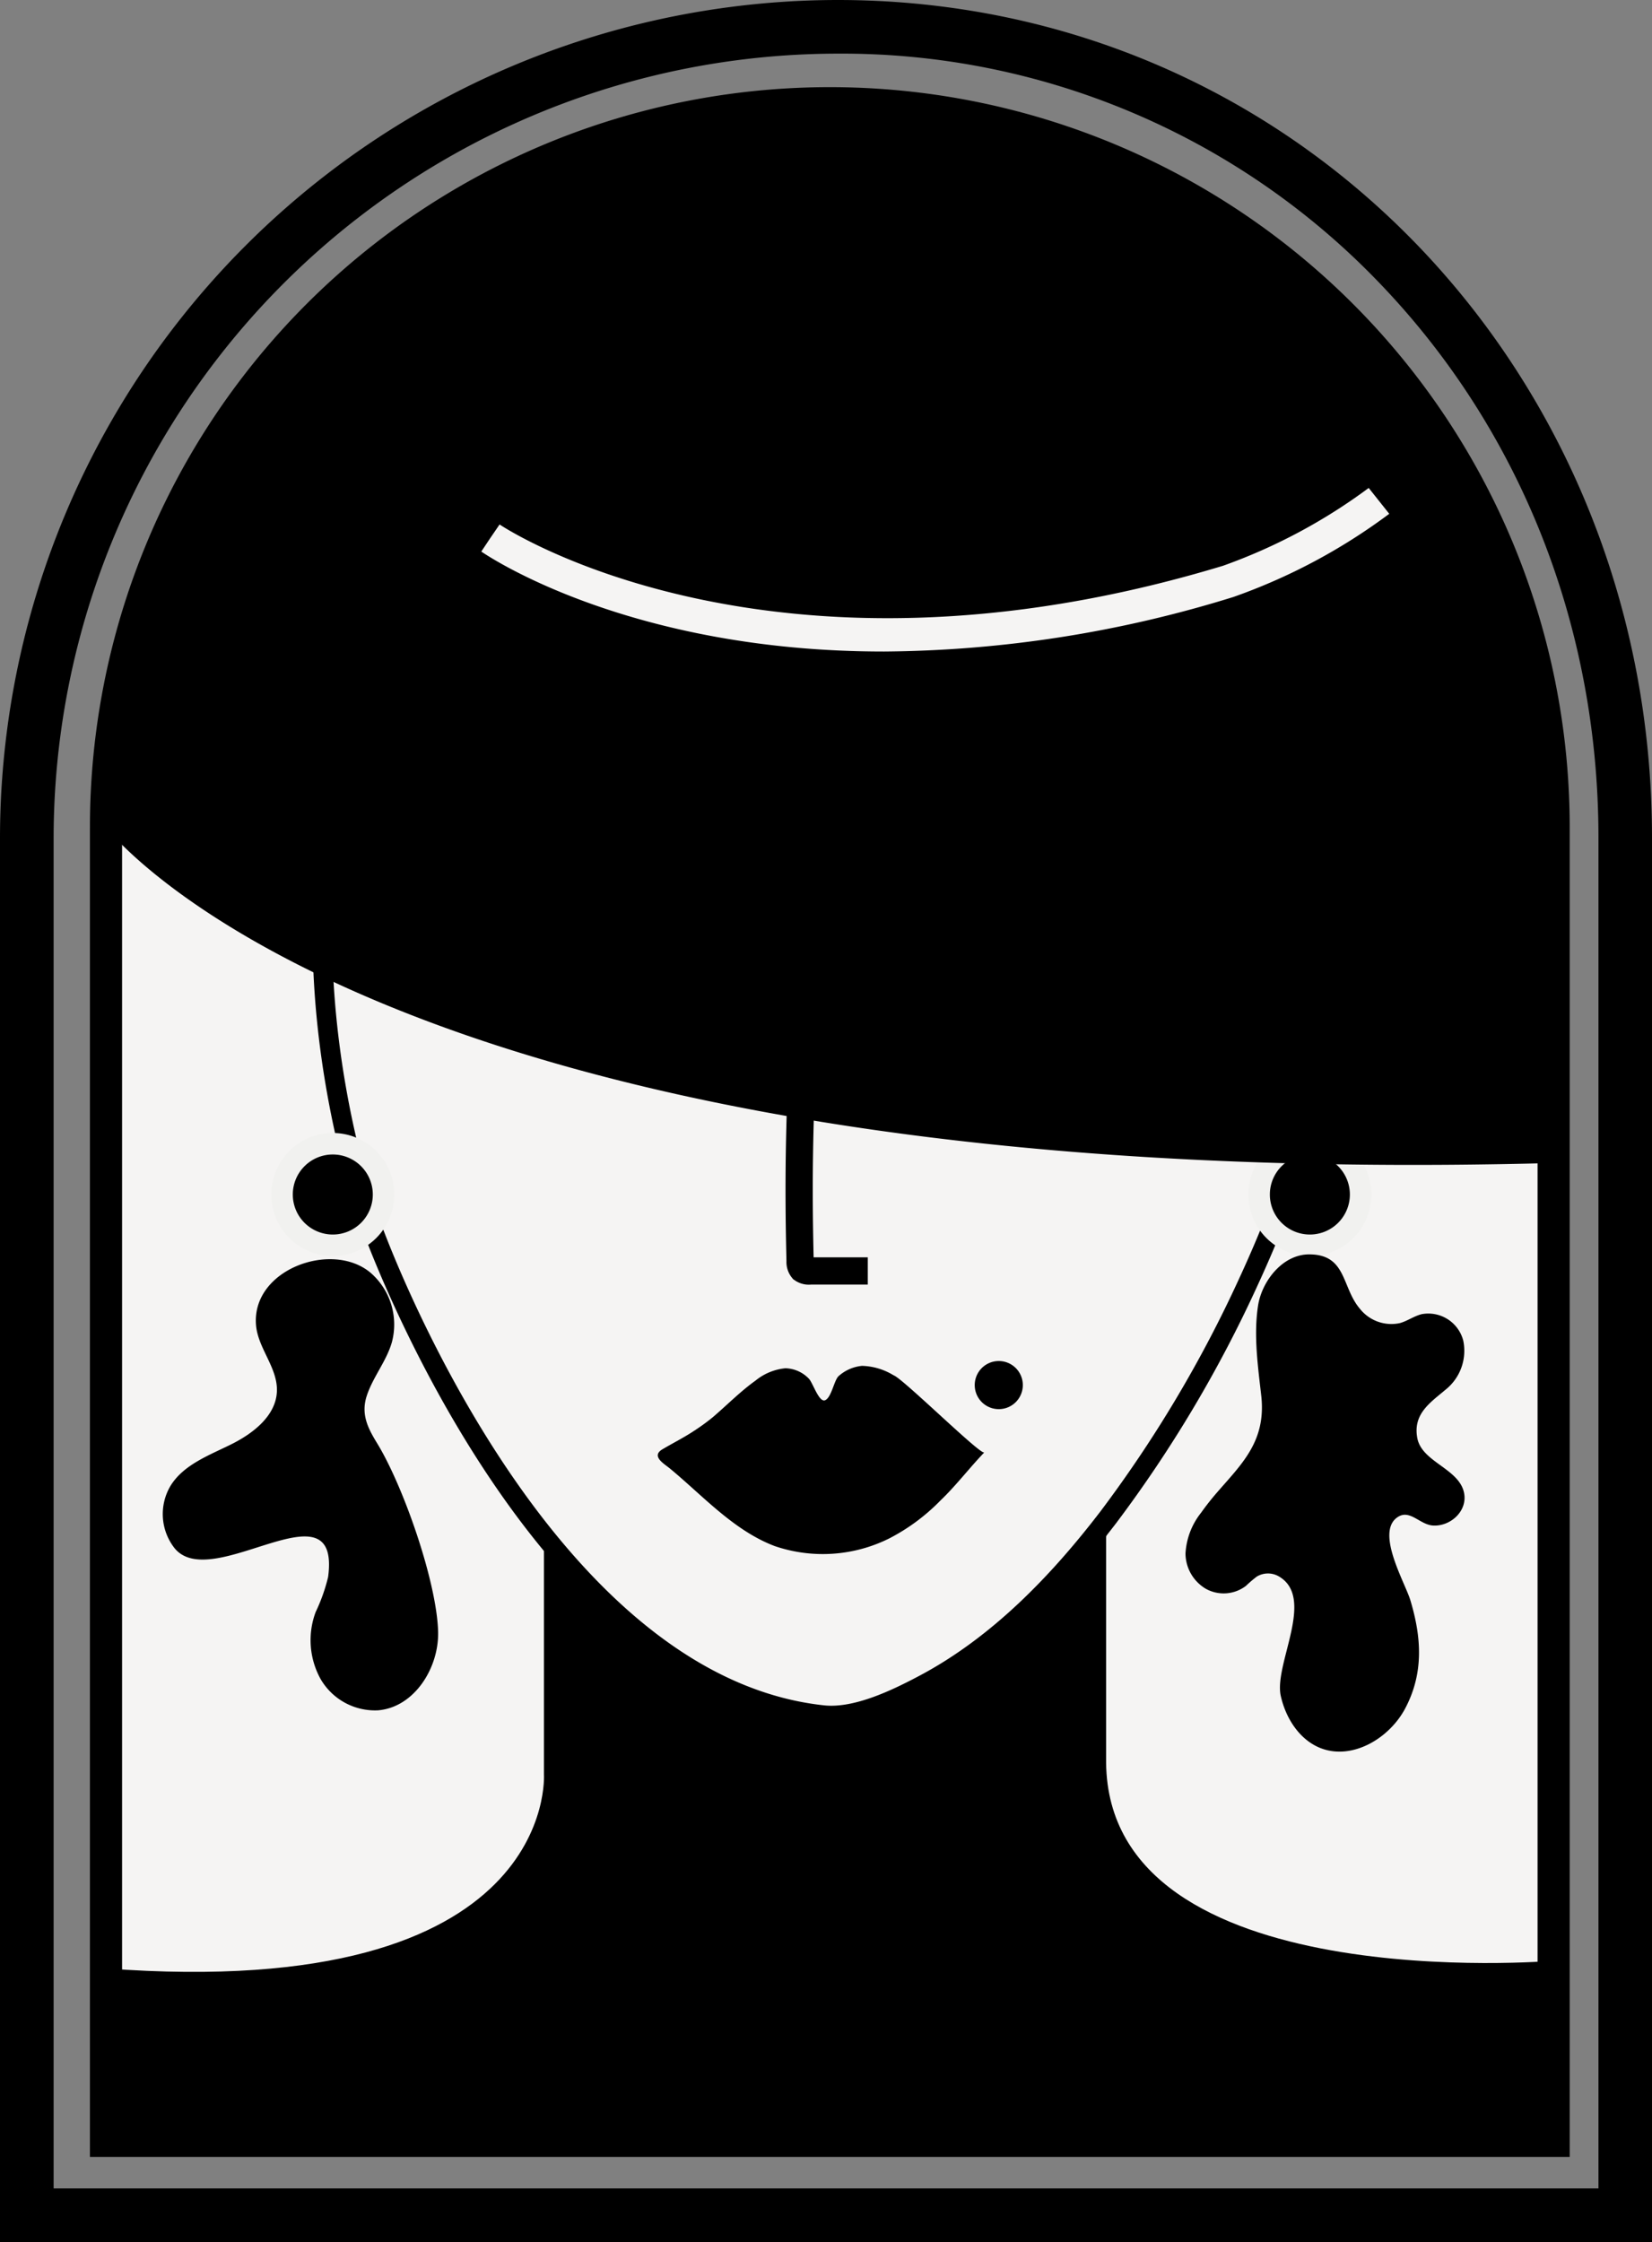<svg xmlns="http://www.w3.org/2000/svg" viewBox="0 0 212.26 288"><rect x="0" y="0" width="212.26" height="288" fill="#808080" stroke="none"/><defs><style>.cls-1{fill:#f5f4f3;}.cls-2,.cls-3,.cls-5{fill:none;stroke:#000;}.cls-2,.cls-3,.cls-4,.cls-5{stroke-miterlimit:10;}.cls-2{stroke-width:2.52px;}.cls-3{stroke-width:3.5px;}.cls-4{stroke:#f1f1ef;stroke-width:2.76px;}.cls-5{stroke-width:4.13px;}</style></defs><g id="Capa_2" data-name="Capa 2"><g id="Graphic_Elements" data-name="Graphic Elements"><g id="Graphic_Elements-2" data-name="Graphic Elements"><path class="cls-1" d="M106.62,13.26h0a93,93,0,0,1,93,93V275a0,0,0,0,1,0,0h-186a0,0,0,0,1,0,0V106.25A93,93,0,0,1,106.62,13.26Z"/><path class="cls-2" d="M168.06,142.91A27,27,0,0,1,167,148a160,160,0,0,1-6.59,16.65,162.93,162.93,0,0,1-18,30.24c-6.44,8.41-14.15,16.4-23.59,21.43-3.57,1.9-8.74,4.43-13,4-37.21-3.93-58.11-62.89-58.11-62.89l-.87-2.62s-15.23-44.09,5.42-73.48a63.62,63.62,0,0,1,11.54,3.79C82.51,93,101,101,119.73,108.76c9.55,3.94,19.13,7.79,28.78,11.47,4.72,1.8,9.45,3.58,14.21,5.26,4.1,1.44,6.95,2.53,6.23,7.54C168.49,136.25,168.46,139.64,168.06,142.91Z"/><path d="M91.58,182.05c1.84-1.57,3.54-3.31,5.5-4.71a7.13,7.13,0,0,1,3.83-1.58,4.3,4.3,0,0,1,3,1.32c.52.49,1.31,3.14,2.12,2.78s1.15-2.6,1.73-3.1a5.26,5.26,0,0,1,3-1.31,8.18,8.18,0,0,1,4,1.18l.14.07c1.45.72,11.17,10.29,11.57,9.87-1.87,1.94-3.64,4.27-5.62,6.16a25.56,25.56,0,0,1-6.56,4.87,19.14,19.14,0,0,1-14.75,1c-5.28-2-9.25-6.49-13.51-10-.71-.58-2.41-1.55-.92-2.43s2.83-1.54,4.17-2.44A25.69,25.69,0,0,0,91.58,182.05Z"/><path d="M107.61,6.89a95.68,95.68,0,0,1,69.61,29.44c18.16,18.87,28.16,44.18,28.16,71.28v173.5H6.89V107.61A100.83,100.83,0,0,1,107.61,6.89m0-6.89A107.73,107.73,0,0,0,0,107.61V288H212.26V107.61C212.26,48.27,166.94,0,107.61,0Z"/><path d="M128.32,174.83a3.09,3.09,0,1,1-3.08,3.09A3.09,3.09,0,0,1,128.32,174.83Z"/><path d="M142.12,226.44v-29l.41-2.28c-17.71,23.11-32.83,25.4-36.64,25.4-14.58-1.53-26.66-11.48-36-23v30.35s1.92,29.34-56.3,24.94V275h186V251.87S142.46,256.75,142.12,226.44Z"/><path class="cls-3" d="M103.21,133.37c-.49,10.76-.67,17.88-.41,28.65a1.44,1.44,0,0,0,.31,1,1.42,1.42,0,0,0,1,.24l7.39,0"/><path class="cls-4" d="M49.28,153.44a6.52,6.52,0,1,1-6.52-6.52A6.52,6.52,0,0,1,49.28,153.44Z"/><path class="cls-4" d="M174.82,153.44a6.52,6.52,0,1,1-6.52-6.52A6.52,6.52,0,0,1,174.82,153.44Z"/><path d="M156.48,191.59a34.18,34.18,0,0,0-2.16,2.73,9.24,9.24,0,0,0-2,5.24,5.31,5.31,0,0,0,2.62,4.53,4.72,4.72,0,0,0,5.15-.38,15.6,15.6,0,0,1,1.39-1.19,2.78,2.78,0,0,1,2.79-.05c4.84,2.75-.61,11.28.29,15.37.63,2.84,2.37,5.6,5.06,6.69,4.06,1.63,8.82-1.17,10.89-5,2.44-4.56,2.15-9.15.71-13.95-.67-2.26-4.52-8.73-1.67-10.68,1.58-1.09,2.85.94,4.55,1.06,2.27.15,4.52-1.88,4-4.25-.68-3.09-5.43-3.9-6-7s1.67-4.54,3.66-6.22a6.39,6.39,0,0,0,2.25-6.28,4.64,4.64,0,0,0-5.34-3.4c-1,.25-1.83.88-2.81,1.15a5.16,5.16,0,0,1-5.12-1.83c-2.38-2.77-1.69-7-6.53-7-3.43,0-6.09,3.46-6.57,6.6-.59,3.87,0,7.84.43,11.7C162.65,185.11,159.6,188,156.48,191.59Z"/><path d="M106.62,13.26h0a93,93,0,0,0-93,93s35.65,47.19,186,43.13V106.25A93,93,0,0,0,106.62,13.26Zm51.84,63.43a154.61,154.61,0,0,1-44.84,7C81,83.71,62.88,71.56,61.84,70.85L63,69.11l1.19-1.74c.34.24,34.48,23,92.94,5.31a71.7,71.7,0,0,0,18.73-10L178.5,66A75,75,0,0,1,158.46,76.69Z"/><path d="M48.49,185.45c3.36,5.52,7.61,17.71,7.8,24.1.14,4.7-3.07,9.79-7.75,10.15a8.08,8.08,0,0,1-7.37-4.06,10.31,10.31,0,0,1-.61-8.57,22.66,22.66,0,0,0,1.6-4.51c1.65-12.48-14.94,2.23-19.74-3.7a7.1,7.1,0,0,1-.51-8c1.67-2.71,4.91-3.9,7.76-5.31s5.82-3.7,5.91-6.88c.08-3-2.41-5.45-2.68-8.4-.65-7.19,9.73-10.95,14.7-6.79a8.8,8.8,0,0,1,2.75,8.94c-.7,2.44-2.44,4.47-3.23,6.89S47.33,183.55,48.49,185.45Z"/><path class="cls-5" d="M106.62,13.26h0a93,93,0,0,1,93,93V275a0,0,0,0,1,0,0h-186a0,0,0,0,1,0,0V106.25A93,93,0,0,1,106.62,13.26Z"/></g></g></g></svg>